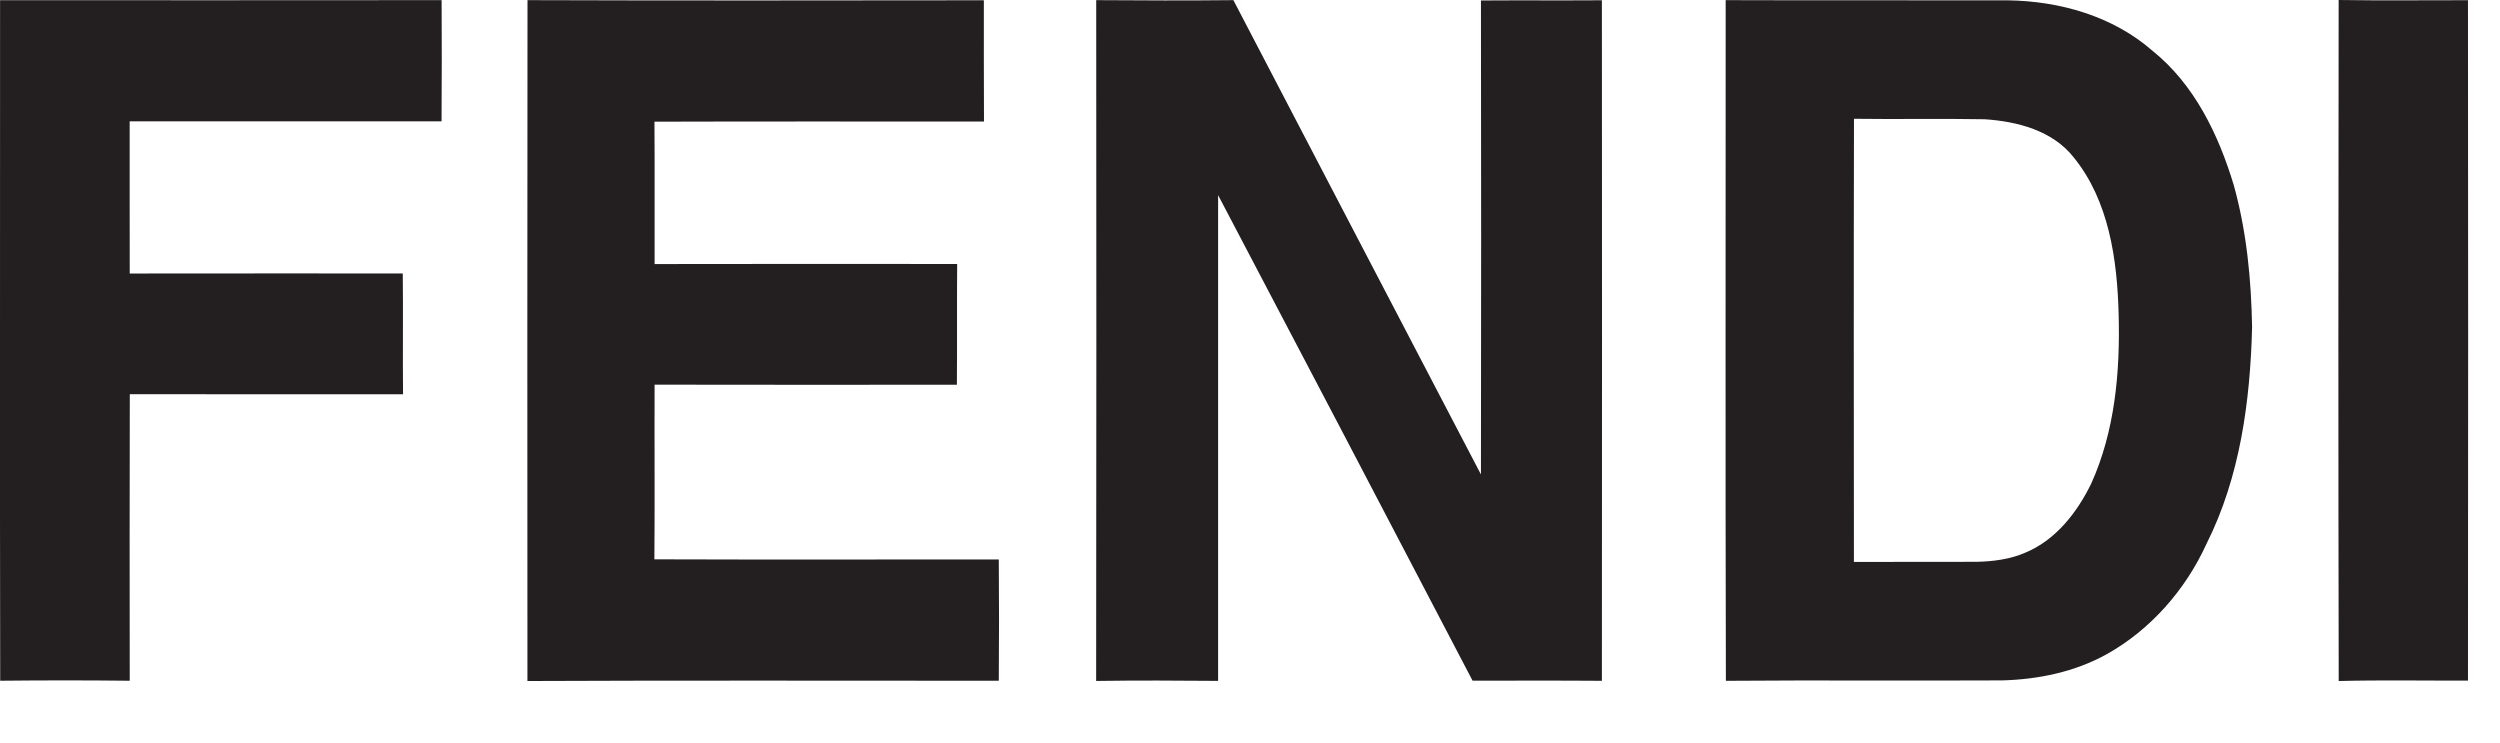 <svg width="37" height="11" viewBox="0 0 37 11" fill="none" xmlns="http://www.w3.org/2000/svg">
<path d="M0.001 0.003C2.179 0.003 4.357 0.005 6.536 0.002C6.538 0.6 6.54 1.198 6.535 1.796C4.996 1.795 3.458 1.795 1.919 1.796C1.92 2.547 1.918 3.298 1.92 4.048C3.267 4.045 4.614 4.048 5.961 4.047C5.968 4.643 5.959 5.239 5.965 5.835C4.617 5.834 3.269 5.837 1.921 5.834C1.917 7.248 1.919 8.662 1.92 10.075C1.281 10.068 0.642 10.068 0.003 10.075C-0.004 6.718 0.003 3.36 0.001 0.003Z" fill="#231F20"/>
<path d="M7.806 10.079C7.804 6.72 7.804 3.361 7.807 0.002C10.058 0.01 12.31 0.006 14.561 0.004C14.562 0.603 14.559 1.201 14.563 1.799C12.937 1.799 11.311 1.796 9.686 1.801C9.691 2.503 9.686 3.206 9.688 3.908C11.181 3.904 12.673 3.907 14.166 3.907C14.161 4.502 14.167 5.098 14.162 5.694C12.671 5.695 11.179 5.696 9.688 5.693C9.685 6.555 9.692 7.417 9.685 8.278C11.384 8.284 13.083 8.279 14.782 8.28C14.787 8.878 14.787 9.476 14.782 10.075C12.457 10.076 10.132 10.068 7.806 10.079Z" fill="#231F20"/>
<path d="M16.224 0.002C16.901 0.007 17.578 0.009 18.254 0.002C19.475 2.342 20.695 4.683 21.918 7.022C21.922 4.683 21.922 2.345 21.918 0.007C22.515 0.003 23.111 0.008 23.708 0.004C23.711 3.362 23.71 6.719 23.708 10.076C23.07 10.071 22.432 10.074 21.794 10.074C20.542 7.677 19.287 5.282 18.028 2.888C18.029 5.285 18.029 7.681 18.028 10.077C17.427 10.072 16.825 10.069 16.223 10.078C16.228 6.72 16.226 3.361 16.224 0.002Z" fill="#231F20"/>
<path d="M25.54 0.002C26.934 0.007 28.327 0.002 29.721 0.005C30.485 0.017 31.268 0.237 31.857 0.752C32.474 1.246 32.834 1.99 33.06 2.741C33.25 3.424 33.319 4.137 33.331 4.846C33.303 5.941 33.152 7.062 32.657 8.047C32.346 8.73 31.829 9.318 31.182 9.681C30.707 9.945 30.165 10.056 29.629 10.07C28.267 10.077 26.905 10.065 25.543 10.076C25.534 6.718 25.541 3.36 25.54 0.002ZM27.439 1.758C27.434 3.944 27.436 6.13 27.438 8.317C28.044 8.314 28.649 8.317 29.255 8.315C29.503 8.309 29.756 8.277 29.985 8.175C30.427 7.988 30.742 7.584 30.95 7.157C31.302 6.378 31.379 5.501 31.356 4.654C31.335 3.842 31.214 2.973 30.69 2.328C30.375 1.929 29.852 1.797 29.374 1.765C28.729 1.753 28.084 1.767 27.439 1.758Z" fill="#231F20"/>
<path d="M34.613 10.079C34.606 6.719 34.607 3.36 34.612 0C35.25 0.01 35.888 0.002 36.526 0.003C36.529 3.359 36.53 6.716 36.526 10.073C35.888 10.075 35.25 10.063 34.613 10.079Z" fill="#231F20"/>
</svg>
